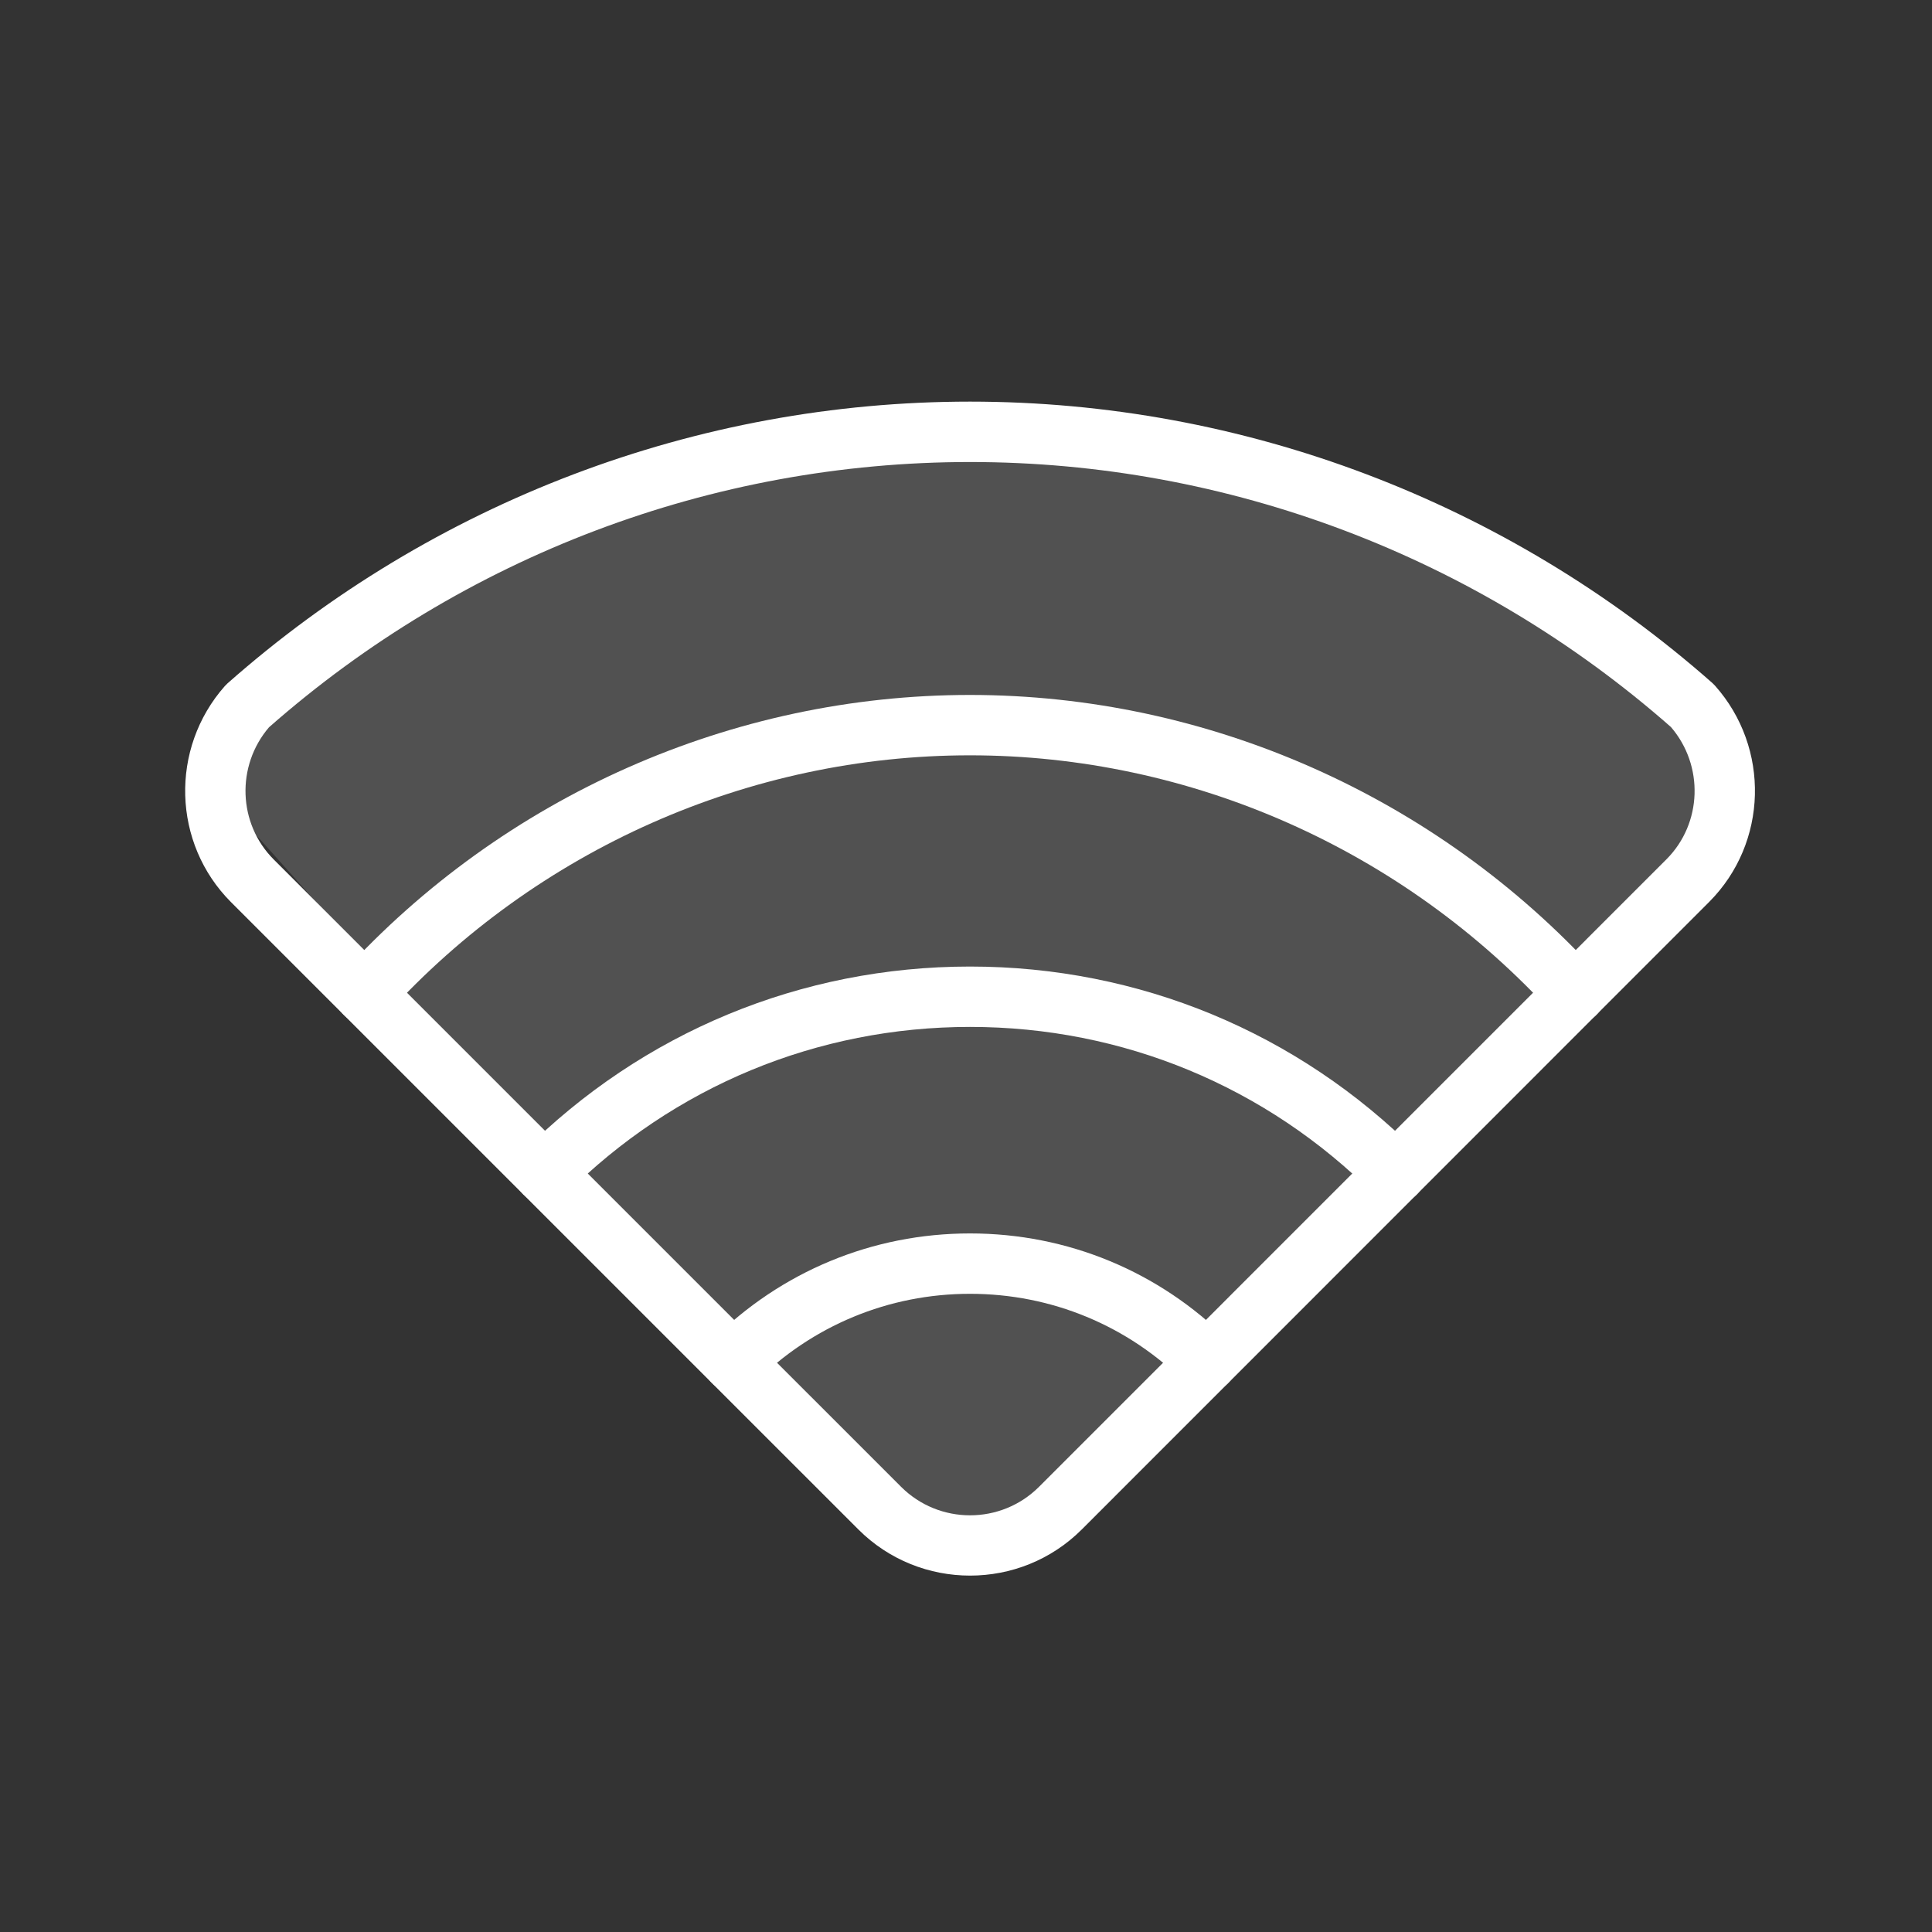 <?xml version="1.0" encoding="iso-8859-1"?>
<!-- Generator: Adobe Illustrator 24.0.2, SVG Export Plug-In . SVG Version: 6.00 Build 0)  -->
<svg version="1.1" id="Layer_1" xmlns="http://www.w3.org/2000/svg" xmlns:xlink="http://www.w3.org/1999/xlink" x="0px" y="0px"	 width="64" height="64" viewBox="0 0 64 64" style="enable-background:new 0 0 64 64;" xml:space="preserve">
<rect x="0" y="0" width="64" height="64" fill="#333333" stroke="none"/>
<g id="icon-m-wlan-4-light_2_">
	<g id="icon-m-wlan-4_x2B_1_x2B_1_4_">
		<g>
			<path style="fill:#FFFFFF;" d="M32.134,52.194c-1.341,0-2.681-0.51-3.701-1.53L7.654,29.886
				c-1.945-1.946-2.035-5.092-0.204-7.162l0.087-0.087c6.813-6.018,15.547-9.333,24.597-9.333c9.046,0,17.778,3.311,24.59,9.321
				l0.085,0.085c1.837,2.064,1.756,5.21-0.185,7.162L35.836,50.665C34.815,51.685,33.475,52.194,32.134,52.194z M8.91,24.093
				c-1.093,1.28-1.028,3.192,0.158,4.379L29.847,49.25c1.262,1.263,3.314,1.262,4.575,0l20.786-20.789
				c1.181-1.188,1.241-3.101,0.144-4.377c-6.438-5.662-14.682-8.779-23.218-8.779C23.594,15.305,15.35,18.425,8.91,24.093z"/>
			<g>
				<path style="fill:#FFFFFF;" d="M12.087,33.906c-0.24,0-0.481-0.086-0.673-0.261c-0.408-0.372-0.438-1.004-0.066-1.413
					c5.334-5.854,12.909-9.211,20.782-9.211c7.874,0,15.451,3.357,20.789,9.211c0.372,0.408,0.343,1.041-0.065,1.413
					c-0.406,0.372-1.041,0.344-1.413-0.065c-4.959-5.439-11.998-8.559-19.311-8.559c-7.312,0-14.348,3.119-19.304,8.559
					C12.63,33.796,12.359,33.906,12.087,33.906z"/>
				<path style="fill:#FFFFFF;" d="M46.229,39.858c-0.256,0-0.512-0.098-0.707-0.293c-3.574-3.577-8.329-5.547-13.389-5.547
					c-5.058,0-9.813,1.97-13.388,5.545c-0.391,0.391-1.023,0.391-1.414,0s-0.391-1.023,0-1.414c3.954-3.953,9.21-6.131,14.802-6.131
					c5.594,0,10.852,2.178,14.803,6.133c0.391,0.391,0.391,1.024,0,1.414C46.74,39.761,46.484,39.858,46.229,39.858z"/>
				<path style="fill:#FFFFFF;" d="M39.976,46.109c-0.256,0-0.512-0.098-0.707-0.293c-1.906-1.907-4.44-2.957-7.136-2.957
					c-2.693,0-5.228,1.05-7.135,2.957c-0.391,0.391-1.024,0.391-1.414,0c-0.391-0.391-0.391-1.023,0-1.414
					c2.286-2.285,5.322-3.543,8.549-3.543c3.229,0,6.267,1.258,8.55,3.543c0.391,0.391,0.391,1.023,0,1.414
					C40.487,46.012,40.231,46.109,39.976,46.109z"/>
			</g>
		</g>
	</g>
	<path style="opacity:0.15;fill:#FFFFFF;" d="M7,26l17,19c5.352,6.622,10.645,7.619,16,1l18-19.927C51.476,18,41.958,14,32,14
		C22.049,14,13.527,17.932,7,26z"/>
	<rect id="icon-m-wlan-4-light" style="opacity:0;fill:#FFFFFF;" width="64" height="64"/>
</g>
</svg>
